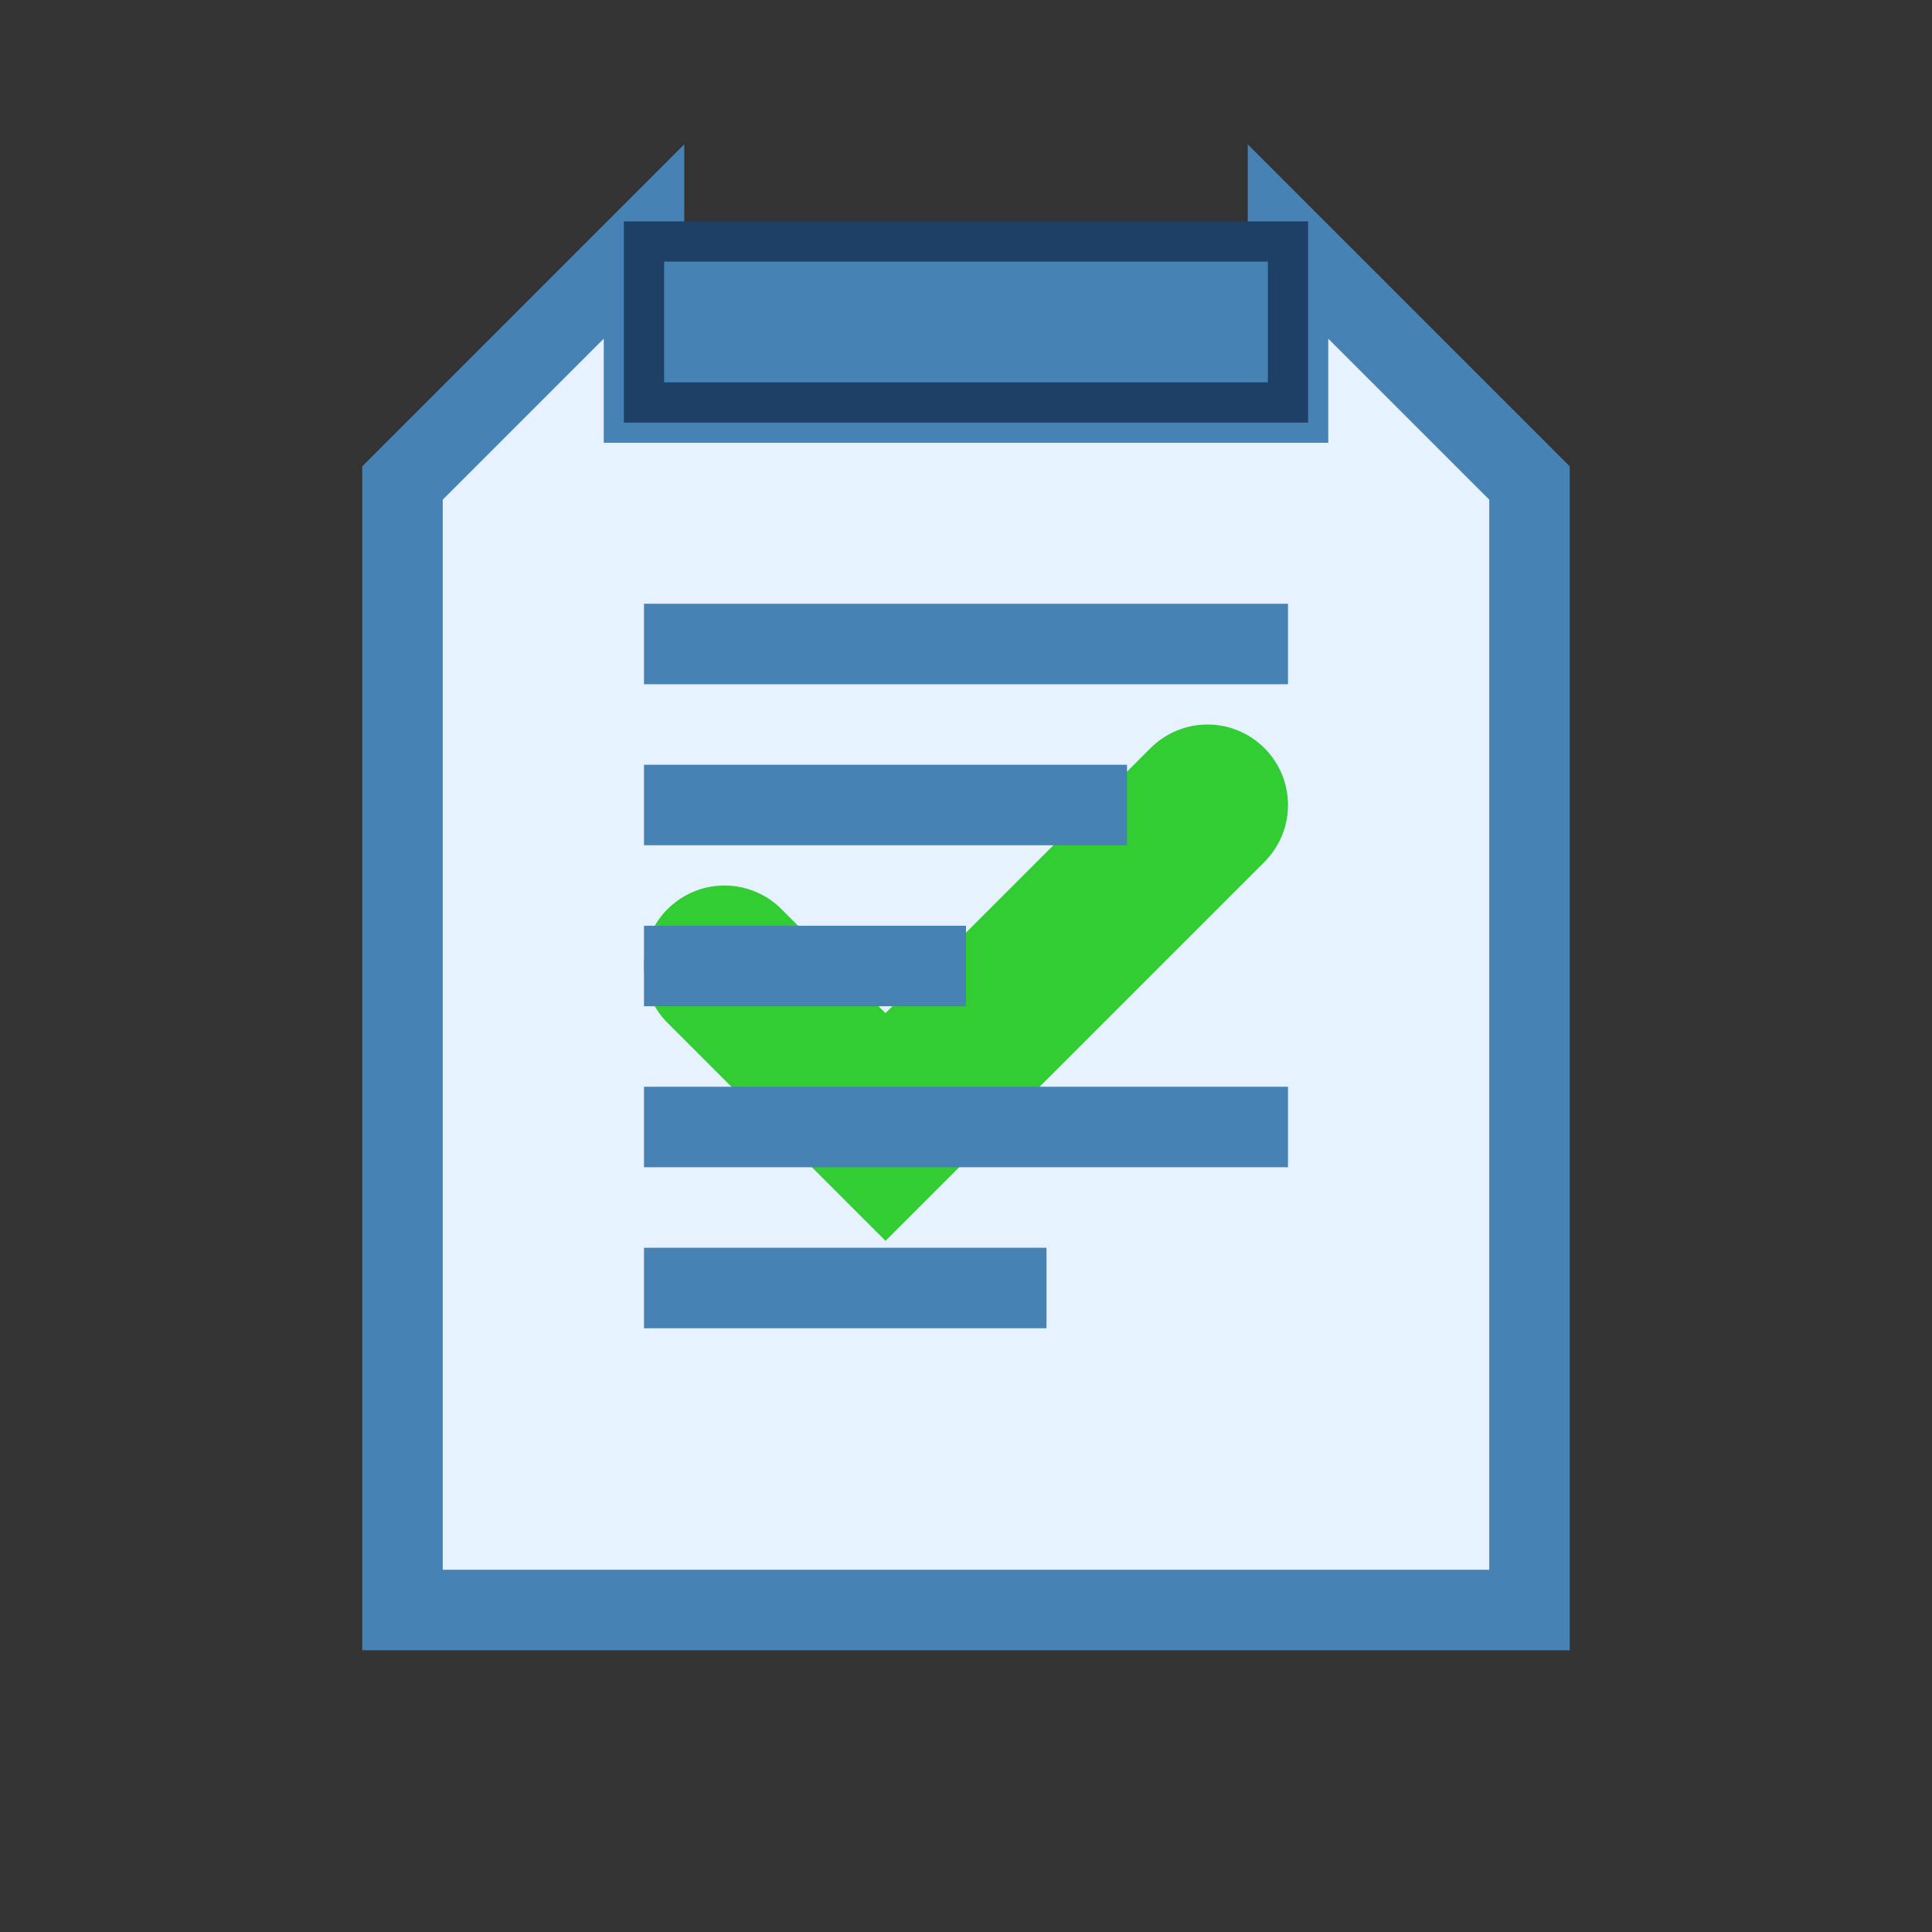 <svg xmlns="http://www.w3.org/2000/svg" viewBox="0 0 24 24" width="24" height="24">
  <rect x="0" y="0" width="24" height="24" fill="#333333" stroke="none"/>
  <!-- Clipboard -->
  <path d="M8 3L8 5L16 5L16 3L19 6L19 20L5 20L5 6L8 3Z" fill="#E6F2FF" stroke="#4682B4" stroke-width="1"/>

  <!-- Clipboard Top -->
  <rect x="8" y="3" width="8" height="2" fill="#4682B4" stroke="#1E3F66" stroke-width="0.5"/>

  <!-- Check Mark -->
  <path d="M9 12L11 14L15 10" fill="none" stroke="#32CD32" stroke-width="2" stroke-linecap="round"/>

  <!-- Document Lines -->
  <path d="M8 8L16 8" stroke="#4682B4" stroke-width="1"/>
  <path d="M8 10L14 10" stroke="#4682B4" stroke-width="1"/>
  <path d="M8 12L12 12" stroke="#4682B4" stroke-width="1"/>
  <path d="M8 14L16 14" stroke="#4682B4" stroke-width="1"/>
  <path d="M8 16L13 16" stroke="#4682B4" stroke-width="1"/>
</svg>